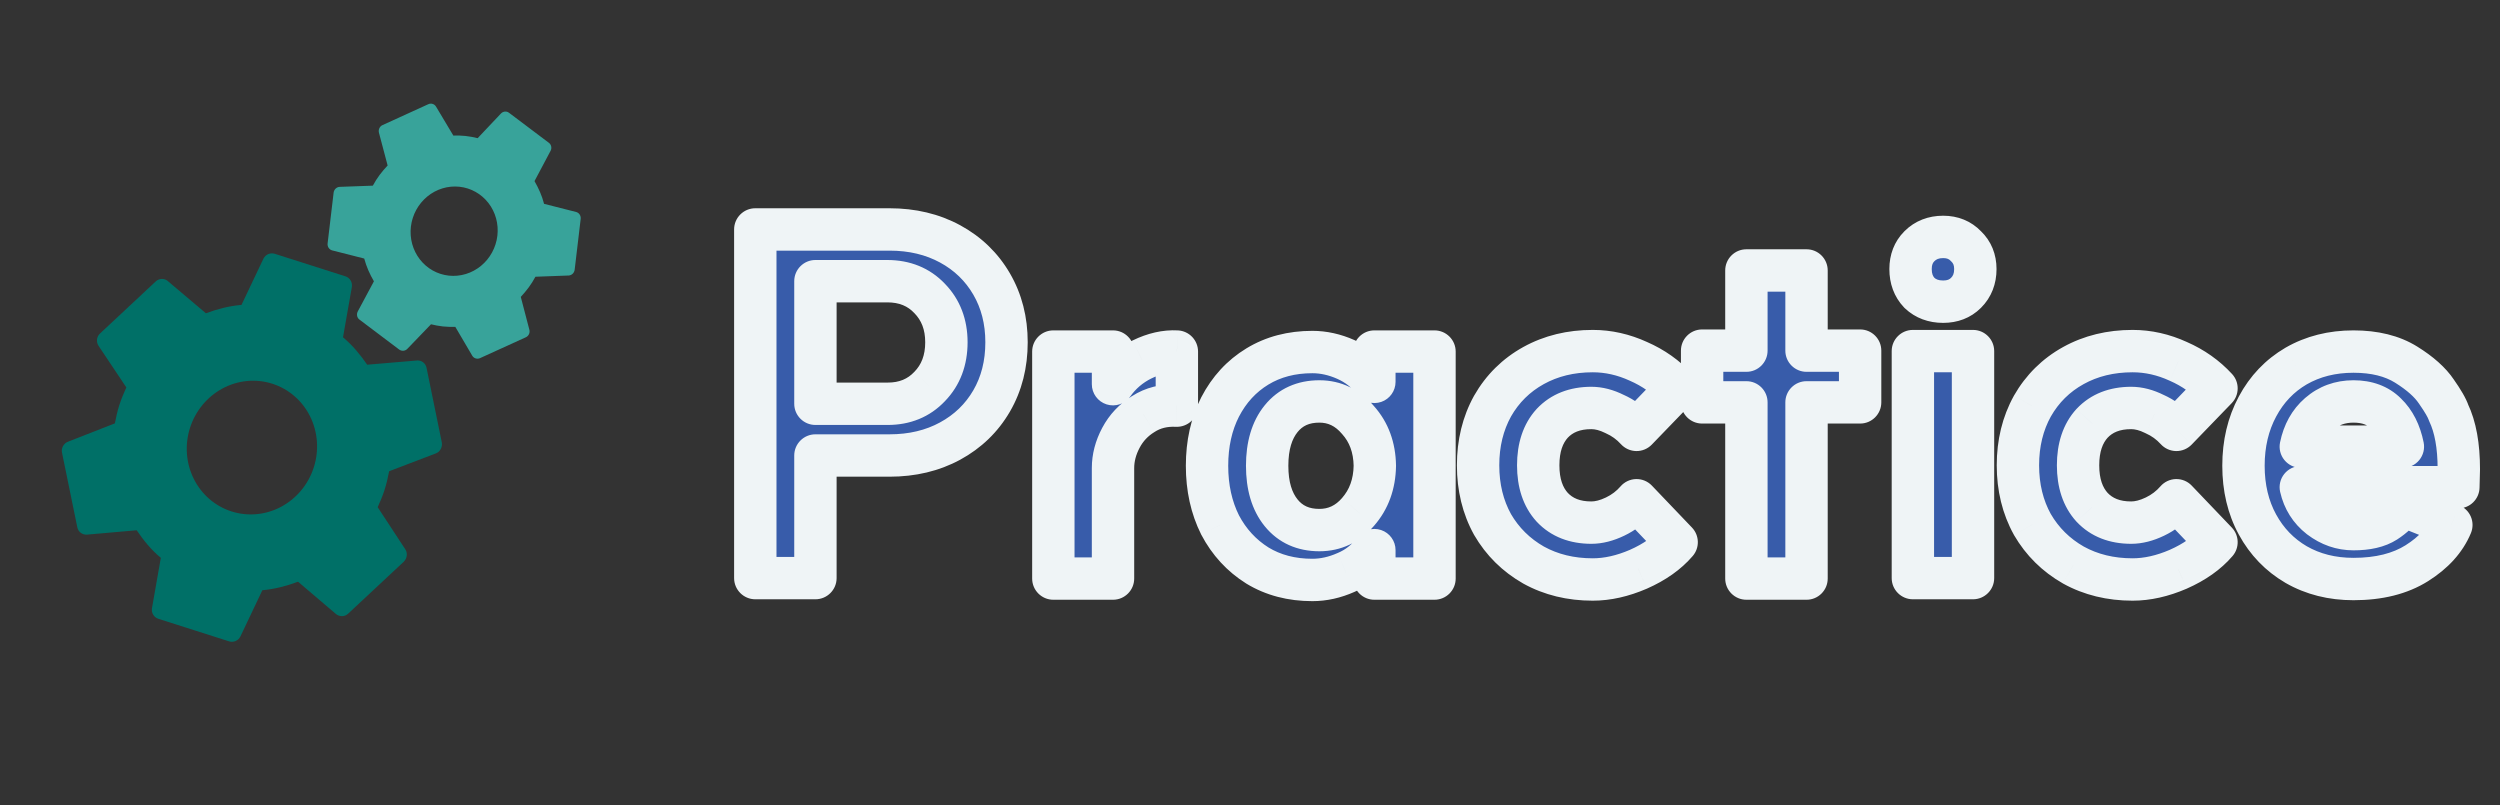 <svg width="118" height="38" viewBox="0 0 118 38" fill="none" xmlns="http://www.w3.org/2000/svg">
<rect x="0" y="0" width="118" height="38" fill="#333333" stroke="none"/>
<path d="M10.929 24.14C10.154 23.893 9.512 23.339 9.145 22.599C8.777 21.858 8.714 20.993 8.969 20.194C9.224 19.394 9.776 18.726 10.505 18.335C11.233 17.944 12.077 17.863 12.852 18.111C13.627 18.358 14.269 18.912 14.636 19.652C15.004 20.392 15.067 21.258 14.812 22.057C14.557 22.857 14.005 23.525 13.277 23.916C12.549 24.307 11.704 24.387 10.929 24.14ZM17.826 23.939C17.948 23.674 18.061 23.406 18.151 23.122C18.242 22.838 18.308 22.545 18.368 22.242L20.577 21.399C20.776 21.321 20.892 21.102 20.853 20.88L20.134 17.367C20.094 17.146 19.893 16.997 19.685 17.015L17.331 17.214C17.005 16.74 16.647 16.303 16.19 15.92L16.609 13.539C16.624 13.432 16.602 13.324 16.547 13.233C16.492 13.143 16.407 13.075 16.307 13.044L12.968 11.979C12.759 11.913 12.534 12.012 12.435 12.208L11.398 14.392C10.804 14.44 10.26 14.589 9.718 14.786L7.915 13.262C7.756 13.126 7.506 13.132 7.345 13.289L4.725 15.737C4.556 15.892 4.532 16.141 4.649 16.32L5.963 18.286C5.836 18.568 5.72 18.845 5.63 19.129C5.539 19.413 5.476 19.697 5.422 19.983L3.204 20.851C3.005 20.93 2.88 21.147 2.928 21.371L3.648 24.884C3.687 25.105 3.891 25.246 4.096 25.235L6.452 25.028C6.777 25.511 7.134 25.948 7.591 26.331L7.172 28.712C7.14 28.93 7.265 29.14 7.474 29.207L10.813 30.272C11.022 30.338 11.247 30.239 11.346 30.043L12.383 27.859C12.98 27.803 13.521 27.662 14.066 27.456L15.867 28.989C16.028 29.116 16.276 29.119 16.436 28.962L19.056 26.514C19.217 26.356 19.249 26.11 19.132 25.93L17.826 23.939Z" fill="#007067"/>
<path d="M19.395 10.695C19.461 10.139 19.739 9.628 20.169 9.275C20.598 8.923 21.143 8.757 21.684 8.814C22.226 8.872 22.718 9.148 23.054 9.582C23.39 10.016 23.542 10.573 23.476 11.129C23.41 11.685 23.132 12.196 22.703 12.549C22.274 12.902 21.728 13.068 21.187 13.01C20.646 12.953 20.153 12.676 19.817 12.242C19.481 11.808 19.329 11.252 19.395 10.695ZM20.343 15.306C20.526 15.349 20.711 15.387 20.903 15.408C21.096 15.428 21.29 15.431 21.491 15.428L22.292 16.793C22.366 16.916 22.52 16.963 22.656 16.905L24.816 15.921C24.953 15.862 25.024 15.706 24.987 15.569L24.581 14.014C24.845 13.727 25.082 13.424 25.272 13.062L26.844 13.004C26.914 12.999 26.98 12.969 27.032 12.919C27.083 12.869 27.116 12.802 27.124 12.731L27.408 10.333C27.426 10.183 27.336 10.046 27.199 10.007L25.68 9.621C25.579 9.228 25.419 8.884 25.229 8.548L25.988 7.117C26.057 6.991 26.023 6.823 25.904 6.738L24.028 5.325C23.909 5.233 23.747 5.252 23.646 5.357L22.546 6.521C22.351 6.476 22.161 6.437 21.968 6.417C21.776 6.396 21.587 6.394 21.398 6.399L20.58 5.031C20.506 4.908 20.353 4.855 20.215 4.919L18.056 5.904C17.919 5.962 17.853 6.119 17.884 6.256L18.296 7.811C18.026 8.098 17.79 8.4 17.599 8.763L16.028 8.82C15.885 8.829 15.765 8.944 15.747 9.094L15.463 11.491C15.445 11.641 15.536 11.778 15.673 11.817L17.191 12.203C17.298 12.597 17.452 12.941 17.649 13.277L16.883 14.707C16.821 14.834 16.848 15.001 16.968 15.086L18.843 16.5C18.963 16.585 19.124 16.572 19.225 16.467L20.343 15.306Z" fill="#38A39A"/>
<mask id="path-3-outside-1_9954_40654" maskUnits="userSpaceOnUse" x="34" y="9" width="84" height="20" fill="black">
<rect fill="white" x="34" y="9" width="84" height="20"/>
<path d="M41.898 19.058C42.705 19.058 43.365 18.787 43.878 18.244C44.406 17.701 44.67 17.005 44.67 16.154C44.67 15.318 44.406 14.629 43.878 14.086C43.365 13.543 42.697 13.272 41.876 13.272H38.488V19.058H41.898ZM35.65 10.83H41.986C43.057 10.83 44.01 11.057 44.846 11.512C45.682 11.967 46.335 12.597 46.804 13.404C47.273 14.211 47.508 15.127 47.508 16.154C47.508 17.195 47.273 18.119 46.804 18.926C46.335 19.733 45.682 20.363 44.846 20.818C44.01 21.273 43.057 21.5 41.986 21.5H38.488V27.286H35.65V10.83ZM49.718 16.594H52.534V18.134C52.886 17.635 53.34 17.247 53.898 16.968C54.47 16.689 55.02 16.565 55.548 16.594V19.146C54.946 19.117 54.418 19.249 53.964 19.542C53.509 19.821 53.157 20.195 52.908 20.664C52.658 21.133 52.534 21.61 52.534 22.094V27.308H49.718V16.594ZM61.944 27.374C60.962 27.374 60.096 27.147 59.348 26.692C58.6 26.223 58.014 25.585 57.588 24.778C57.178 23.957 56.972 23.025 56.972 21.984C56.972 20.943 57.178 20.019 57.588 19.212C58.014 18.391 58.6 17.753 59.348 17.298C60.096 16.843 60.962 16.616 61.944 16.616C62.472 16.616 63 16.733 63.528 16.968C64.056 17.203 64.504 17.555 64.87 18.024V16.594H67.708V27.308H64.87V25.966C64.504 26.45 64.056 26.802 63.528 27.022C63 27.257 62.472 27.374 61.944 27.374ZM59.81 21.984C59.81 22.923 60.03 23.663 60.47 24.206C60.91 24.749 61.511 25.02 62.274 25.02C62.993 25.02 63.602 24.734 64.1 24.162C64.614 23.575 64.877 22.849 64.892 21.984C64.877 21.119 64.614 20.4 64.1 19.828C63.602 19.241 62.993 18.948 62.274 18.948C61.511 18.948 60.91 19.219 60.47 19.762C60.03 20.305 59.81 21.045 59.81 21.984ZM75.112 24.668C75.464 24.668 75.838 24.573 76.234 24.382C76.63 24.191 76.967 23.935 77.246 23.612L79.138 25.592C78.698 26.105 78.097 26.531 77.334 26.868C76.586 27.191 75.867 27.352 75.178 27.352C74.137 27.352 73.205 27.125 72.384 26.67C71.563 26.201 70.917 25.563 70.448 24.756C69.993 23.935 69.766 23.003 69.766 21.962C69.766 20.921 69.993 19.989 70.448 19.168C70.917 18.347 71.563 17.709 72.384 17.254C73.205 16.799 74.137 16.572 75.178 16.572C75.911 16.572 76.63 16.733 77.334 17.056C78.038 17.364 78.639 17.789 79.138 18.332L77.246 20.29C76.953 19.967 76.608 19.718 76.212 19.542C75.831 19.351 75.464 19.256 75.112 19.256C74.335 19.256 73.719 19.498 73.264 19.982C72.824 20.466 72.604 21.126 72.604 21.962C72.604 22.798 72.824 23.458 73.264 23.942C73.719 24.426 74.335 24.668 75.112 24.668ZM82.43 18.992H80.34V16.55H82.43V12.766H85.268V16.55H87.798V18.992H85.268V27.308H82.43V18.992ZM93.126 16.572V27.286H90.288V16.572H93.126ZM90.178 12.7C90.178 12.26 90.317 11.901 90.596 11.622C90.889 11.329 91.263 11.182 91.718 11.182C92.158 11.182 92.517 11.329 92.796 11.622C93.089 11.901 93.236 12.26 93.236 12.7C93.236 13.155 93.089 13.529 92.796 13.822C92.517 14.101 92.158 14.24 91.718 14.24C91.263 14.24 90.889 14.101 90.596 13.822C90.317 13.529 90.178 13.155 90.178 12.7ZM100.592 24.668C100.944 24.668 101.318 24.573 101.714 24.382C102.11 24.191 102.448 23.935 102.726 23.612L104.618 25.592C104.178 26.105 103.577 26.531 102.814 26.868C102.066 27.191 101.348 27.352 100.658 27.352C99.617 27.352 98.686 27.125 97.865 26.67C97.043 26.201 96.398 25.563 95.928 24.756C95.474 23.935 95.246 23.003 95.246 21.962C95.246 20.921 95.474 19.989 95.928 19.168C96.398 18.347 97.043 17.709 97.865 17.254C98.686 16.799 99.617 16.572 100.658 16.572C101.392 16.572 102.11 16.733 102.814 17.056C103.518 17.364 104.12 17.789 104.618 18.332L102.726 20.29C102.433 19.967 102.088 19.718 101.692 19.542C101.311 19.351 100.944 19.256 100.592 19.256C99.815 19.256 99.199 19.498 98.745 19.982C98.305 20.466 98.085 21.126 98.085 21.962C98.085 22.798 98.305 23.458 98.745 23.942C99.199 24.426 99.815 24.668 100.592 24.668ZM111.084 27.33C110.072 27.33 109.17 27.103 108.378 26.648C107.601 26.193 106.992 25.563 106.552 24.756C106.112 23.949 105.892 23.025 105.892 21.984C105.892 20.943 106.112 20.011 106.552 19.19C106.992 18.369 107.601 17.731 108.378 17.276C109.17 16.821 110.072 16.594 111.084 16.594C112.081 16.594 112.91 16.799 113.57 17.21C114.23 17.621 114.707 18.046 115 18.486C115.308 18.926 115.499 19.256 115.572 19.476C115.895 20.151 116.056 21.038 116.056 22.138L116.034 22.996H108.598C108.73 23.583 109.031 24.059 109.5 24.426C109.984 24.793 110.512 24.976 111.084 24.976C111.729 24.976 112.235 24.859 112.602 24.624C112.983 24.375 113.247 24.118 113.394 23.854L115.704 24.778C115.411 25.482 114.868 26.083 114.076 26.582C113.284 27.081 112.287 27.33 111.084 27.33ZM113.416 21.082C113.284 20.422 113.02 19.901 112.624 19.52C112.243 19.139 111.729 18.948 111.084 18.948C110.453 18.948 109.911 19.146 109.456 19.542C109.016 19.923 108.73 20.437 108.598 21.082H113.416Z"/>
</mask>
<path d="M41.898 19.058C42.705 19.058 43.365 18.787 43.878 18.244C44.406 17.701 44.67 17.005 44.67 16.154C44.67 15.318 44.406 14.629 43.878 14.086C43.365 13.543 42.697 13.272 41.876 13.272H38.488V19.058H41.898ZM35.65 10.83H41.986C43.057 10.83 44.01 11.057 44.846 11.512C45.682 11.967 46.335 12.597 46.804 13.404C47.273 14.211 47.508 15.127 47.508 16.154C47.508 17.195 47.273 18.119 46.804 18.926C46.335 19.733 45.682 20.363 44.846 20.818C44.01 21.273 43.057 21.5 41.986 21.5H38.488V27.286H35.65V10.83ZM49.718 16.594H52.534V18.134C52.886 17.635 53.34 17.247 53.898 16.968C54.47 16.689 55.02 16.565 55.548 16.594V19.146C54.946 19.117 54.418 19.249 53.964 19.542C53.509 19.821 53.157 20.195 52.908 20.664C52.658 21.133 52.534 21.61 52.534 22.094V27.308H49.718V16.594ZM61.944 27.374C60.962 27.374 60.096 27.147 59.348 26.692C58.6 26.223 58.014 25.585 57.588 24.778C57.178 23.957 56.972 23.025 56.972 21.984C56.972 20.943 57.178 20.019 57.588 19.212C58.014 18.391 58.6 17.753 59.348 17.298C60.096 16.843 60.962 16.616 61.944 16.616C62.472 16.616 63 16.733 63.528 16.968C64.056 17.203 64.504 17.555 64.87 18.024V16.594H67.708V27.308H64.87V25.966C64.504 26.45 64.056 26.802 63.528 27.022C63 27.257 62.472 27.374 61.944 27.374ZM59.81 21.984C59.81 22.923 60.03 23.663 60.47 24.206C60.91 24.749 61.511 25.02 62.274 25.02C62.993 25.02 63.602 24.734 64.1 24.162C64.614 23.575 64.877 22.849 64.892 21.984C64.877 21.119 64.614 20.4 64.1 19.828C63.602 19.241 62.993 18.948 62.274 18.948C61.511 18.948 60.91 19.219 60.47 19.762C60.03 20.305 59.81 21.045 59.81 21.984ZM75.112 24.668C75.464 24.668 75.838 24.573 76.234 24.382C76.63 24.191 76.967 23.935 77.246 23.612L79.138 25.592C78.698 26.105 78.097 26.531 77.334 26.868C76.586 27.191 75.867 27.352 75.178 27.352C74.137 27.352 73.205 27.125 72.384 26.67C71.563 26.201 70.917 25.563 70.448 24.756C69.993 23.935 69.766 23.003 69.766 21.962C69.766 20.921 69.993 19.989 70.448 19.168C70.917 18.347 71.563 17.709 72.384 17.254C73.205 16.799 74.137 16.572 75.178 16.572C75.911 16.572 76.63 16.733 77.334 17.056C78.038 17.364 78.639 17.789 79.138 18.332L77.246 20.29C76.953 19.967 76.608 19.718 76.212 19.542C75.831 19.351 75.464 19.256 75.112 19.256C74.335 19.256 73.719 19.498 73.264 19.982C72.824 20.466 72.604 21.126 72.604 21.962C72.604 22.798 72.824 23.458 73.264 23.942C73.719 24.426 74.335 24.668 75.112 24.668ZM82.43 18.992H80.34V16.55H82.43V12.766H85.268V16.55H87.798V18.992H85.268V27.308H82.43V18.992ZM93.126 16.572V27.286H90.288V16.572H93.126ZM90.178 12.7C90.178 12.26 90.317 11.901 90.596 11.622C90.889 11.329 91.263 11.182 91.718 11.182C92.158 11.182 92.517 11.329 92.796 11.622C93.089 11.901 93.236 12.26 93.236 12.7C93.236 13.155 93.089 13.529 92.796 13.822C92.517 14.101 92.158 14.24 91.718 14.24C91.263 14.24 90.889 14.101 90.596 13.822C90.317 13.529 90.178 13.155 90.178 12.7ZM100.592 24.668C100.944 24.668 101.318 24.573 101.714 24.382C102.11 24.191 102.448 23.935 102.726 23.612L104.618 25.592C104.178 26.105 103.577 26.531 102.814 26.868C102.066 27.191 101.348 27.352 100.658 27.352C99.617 27.352 98.686 27.125 97.865 26.67C97.043 26.201 96.398 25.563 95.928 24.756C95.474 23.935 95.246 23.003 95.246 21.962C95.246 20.921 95.474 19.989 95.928 19.168C96.398 18.347 97.043 17.709 97.865 17.254C98.686 16.799 99.617 16.572 100.658 16.572C101.392 16.572 102.11 16.733 102.814 17.056C103.518 17.364 104.12 17.789 104.618 18.332L102.726 20.29C102.433 19.967 102.088 19.718 101.692 19.542C101.311 19.351 100.944 19.256 100.592 19.256C99.815 19.256 99.199 19.498 98.745 19.982C98.305 20.466 98.085 21.126 98.085 21.962C98.085 22.798 98.305 23.458 98.745 23.942C99.199 24.426 99.815 24.668 100.592 24.668ZM111.084 27.33C110.072 27.33 109.17 27.103 108.378 26.648C107.601 26.193 106.992 25.563 106.552 24.756C106.112 23.949 105.892 23.025 105.892 21.984C105.892 20.943 106.112 20.011 106.552 19.19C106.992 18.369 107.601 17.731 108.378 17.276C109.17 16.821 110.072 16.594 111.084 16.594C112.081 16.594 112.91 16.799 113.57 17.21C114.23 17.621 114.707 18.046 115 18.486C115.308 18.926 115.499 19.256 115.572 19.476C115.895 20.151 116.056 21.038 116.056 22.138L116.034 22.996H108.598C108.73 23.583 109.031 24.059 109.5 24.426C109.984 24.793 110.512 24.976 111.084 24.976C111.729 24.976 112.235 24.859 112.602 24.624C112.983 24.375 113.247 24.118 113.394 23.854L115.704 24.778C115.411 25.482 114.868 26.083 114.076 26.582C113.284 27.081 112.287 27.33 111.084 27.33ZM113.416 21.082C113.284 20.422 113.02 19.901 112.624 19.52C112.243 19.139 111.729 18.948 111.084 18.948C110.453 18.948 109.911 19.146 109.456 19.542C109.016 19.923 108.73 20.437 108.598 21.082H113.416Z" fill="#385CAA"/>
<path d="M43.878 18.244L43.161 17.547L43.151 17.557L43.878 18.244ZM43.878 14.086L43.151 14.773L43.161 14.783L43.878 14.086ZM38.488 13.272V12.272C37.936 12.272 37.488 12.72 37.488 13.272H38.488ZM38.488 19.058H37.488C37.488 19.61 37.936 20.058 38.488 20.058V19.058ZM35.65 10.83V9.83C35.098 9.83 34.65 10.278 34.65 10.83H35.65ZM44.846 11.512L45.324 10.633L45.324 10.633L44.846 11.512ZM44.846 20.818L44.368 19.939L44.846 20.818ZM38.488 21.5V20.5C37.936 20.5 37.488 20.948 37.488 21.5H38.488ZM38.488 27.286V28.286C39.04 28.286 39.488 27.838 39.488 27.286H38.488ZM35.65 27.286H34.65C34.65 27.838 35.098 28.286 35.65 28.286V27.286ZM41.898 20.058C42.955 20.058 43.886 19.691 44.605 18.931L43.151 17.557C42.843 17.883 42.454 18.058 41.898 18.058V20.058ZM44.595 18.941C45.327 18.188 45.67 17.23 45.67 16.154H43.67C43.67 16.779 43.485 17.214 43.161 17.547L44.595 18.941ZM45.67 16.154C45.67 15.087 45.324 14.138 44.595 13.389L43.161 14.783C43.488 15.119 43.67 15.549 43.67 16.154H45.67ZM44.605 13.399C43.882 12.636 42.942 12.272 41.876 12.272V14.272C42.453 14.272 42.847 14.451 43.151 14.773L44.605 13.399ZM41.876 12.272H38.488V14.272H41.876V12.272ZM37.488 13.272V19.058H39.488V13.272H37.488ZM38.488 20.058H41.898V18.058H38.488V20.058ZM35.65 11.83H41.986V9.83H35.65V11.83ZM41.986 11.83C42.911 11.83 43.696 12.025 44.368 12.39L45.324 10.633C44.324 10.09 43.202 9.83 41.986 9.83V11.83ZM44.368 12.39C45.047 12.759 45.564 13.262 45.94 13.907L47.668 12.901C47.105 11.933 46.317 11.174 45.324 10.633L44.368 12.39ZM45.94 13.907C46.311 14.546 46.508 15.286 46.508 16.154H48.508C48.508 14.969 48.235 13.876 47.668 12.901L45.94 13.907ZM46.508 16.154C46.508 17.04 46.31 17.786 45.94 18.423L47.668 19.429C48.236 18.452 48.508 17.351 48.508 16.154H46.508ZM45.94 18.423C45.564 19.068 45.047 19.57 44.368 19.939L45.324 21.697C46.317 21.156 47.105 20.397 47.668 19.429L45.94 18.423ZM44.368 19.939C43.696 20.305 42.911 20.5 41.986 20.5V22.5C43.202 22.5 44.324 22.24 45.324 21.697L44.368 19.939ZM41.986 20.5H38.488V22.5H41.986V20.5ZM37.488 21.5V27.286H39.488V21.5H37.488ZM38.488 26.286H35.65V28.286H38.488V26.286ZM36.65 27.286V10.83H34.65V27.286H36.65ZM49.718 16.594V15.594C49.165 15.594 48.718 16.042 48.718 16.594H49.718ZM52.534 16.594H53.534C53.534 16.042 53.086 15.594 52.534 15.594V16.594ZM52.534 18.134H51.534C51.534 18.57 51.816 18.955 52.231 19.087C52.646 19.219 53.099 19.067 53.351 18.711L52.534 18.134ZM53.898 16.968L53.46 16.069L53.45 16.074L53.898 16.968ZM55.548 16.594H56.548C56.548 16.063 56.133 15.625 55.603 15.595L55.548 16.594ZM55.548 19.146L55.499 20.145C55.772 20.158 56.039 20.059 56.237 19.87C56.435 19.681 56.548 19.42 56.548 19.146H55.548ZM53.964 19.542L54.486 20.395C54.493 20.391 54.499 20.387 54.506 20.382L53.964 19.542ZM52.534 27.308V28.308C53.086 28.308 53.534 27.86 53.534 27.308H52.534ZM49.718 27.308H48.718C48.718 27.86 49.165 28.308 49.718 28.308V27.308ZM49.718 17.594H52.534V15.594H49.718V17.594ZM51.534 16.594V18.134H53.534V16.594H51.534ZM53.351 18.711C53.605 18.35 53.932 18.069 54.345 17.862L53.45 16.074C52.749 16.424 52.166 16.921 51.717 17.557L53.351 18.711ZM54.336 17.867C54.785 17.648 55.166 17.574 55.492 17.593L55.603 15.595C54.873 15.555 54.154 15.731 53.46 16.069L54.336 17.867ZM54.548 16.594V19.146H56.548V16.594H54.548ZM55.596 18.147C54.811 18.109 54.071 18.282 53.422 18.702L54.506 20.382C54.765 20.215 55.082 20.125 55.499 20.145L55.596 18.147ZM53.441 18.689C52.835 19.061 52.358 19.567 52.025 20.195L53.791 21.133C53.956 20.822 54.183 20.58 54.486 20.395L53.441 18.689ZM52.025 20.195C51.706 20.794 51.534 21.431 51.534 22.094H53.534C53.534 21.789 53.611 21.473 53.791 21.133L52.025 20.195ZM51.534 22.094V27.308H53.534V22.094H51.534ZM52.534 26.308H49.718V28.308H52.534V26.308ZM50.718 27.308V16.594H48.718V27.308H50.718ZM59.348 26.692L58.817 27.539C58.821 27.542 58.825 27.544 58.829 27.547L59.348 26.692ZM57.588 24.778L56.694 25.225C56.697 25.232 56.7 25.238 56.704 25.244L57.588 24.778ZM57.588 19.212L56.7 18.752L56.697 18.758L57.588 19.212ZM59.348 17.298L59.867 18.152V18.152L59.348 17.298ZM63.528 16.968L63.934 16.054H63.934L63.528 16.968ZM64.87 18.024L64.082 18.64C64.345 18.976 64.792 19.108 65.196 18.97C65.599 18.831 65.87 18.451 65.87 18.024H64.87ZM64.87 16.594V15.594C64.318 15.594 63.87 16.042 63.87 16.594H64.87ZM67.708 16.594H68.708C68.708 16.042 68.26 15.594 67.708 15.594V16.594ZM67.708 27.308V28.308C68.26 28.308 68.708 27.86 68.708 27.308H67.708ZM64.87 27.308H63.87C63.87 27.86 64.318 28.308 64.87 28.308V27.308ZM64.87 25.966H65.87C65.87 25.537 65.596 25.155 65.189 25.018C64.781 24.881 64.332 25.02 64.073 25.362L64.87 25.966ZM63.528 27.022L63.144 26.099C63.136 26.102 63.129 26.105 63.122 26.108L63.528 27.022ZM64.1 24.162L63.347 23.503L63.346 23.505L64.1 24.162ZM64.892 21.984L65.892 22.001C65.892 21.99 65.892 21.978 65.892 21.967L64.892 21.984ZM64.1 19.828L63.338 20.476C63.344 20.483 63.35 20.489 63.356 20.496L64.1 19.828ZM61.944 26.374C61.122 26.374 60.44 26.186 59.867 25.837L58.829 27.547C59.752 28.108 60.801 28.374 61.944 28.374V26.374ZM59.88 25.845C59.286 25.472 58.819 24.968 58.473 24.312L56.704 25.244C57.208 26.201 57.914 26.973 58.817 27.539L59.88 25.845ZM58.483 24.331C58.15 23.666 57.972 22.891 57.972 21.984H55.972C55.972 23.16 56.205 24.247 56.694 25.225L58.483 24.331ZM57.972 21.984C57.972 21.077 58.15 20.312 58.479 19.666L56.697 18.758C56.205 19.725 55.972 20.809 55.972 21.984H57.972ZM58.476 19.672C58.822 19.004 59.285 18.506 59.867 18.152L58.829 16.444C57.915 16.999 57.205 17.778 56.7 18.752L58.476 19.672ZM59.867 18.152C60.44 17.804 61.122 17.616 61.944 17.616V15.616C60.801 15.616 59.752 15.882 58.829 16.444L59.867 18.152ZM61.944 17.616C62.319 17.616 62.71 17.699 63.122 17.882L63.934 16.054C63.291 15.768 62.625 15.616 61.944 15.616V17.616ZM63.122 17.882C63.495 18.048 63.813 18.295 64.082 18.64L65.658 17.408C65.194 16.814 64.617 16.358 63.934 16.054L63.122 17.882ZM65.87 18.024V16.594H63.87V18.024H65.87ZM64.87 17.594H67.708V15.594H64.87V17.594ZM66.708 16.594V27.308H68.708V16.594H66.708ZM67.708 26.308H64.87V28.308H67.708V26.308ZM65.87 27.308V25.966H63.87V27.308H65.87ZM64.073 25.362C63.806 25.714 63.498 25.951 63.144 26.099L63.913 27.945C64.614 27.653 65.201 27.186 65.667 26.57L64.073 25.362ZM63.122 26.108C62.71 26.291 62.319 26.374 61.944 26.374V28.374C62.625 28.374 63.291 28.222 63.934 27.936L63.122 26.108ZM58.81 21.984C58.81 23.073 59.066 24.062 59.693 24.836L61.247 23.576C60.994 23.265 60.81 22.772 60.81 21.984H58.81ZM59.693 24.836C60.342 25.636 61.242 26.02 62.274 26.02V24.02C61.781 24.02 61.478 23.861 61.247 23.576L59.693 24.836ZM62.274 26.02C63.3 26.02 64.177 25.595 64.854 24.819L63.346 23.505C63.026 23.873 62.686 24.02 62.274 24.02V26.02ZM64.853 24.82C65.539 24.036 65.874 23.075 65.892 22.001L63.892 21.967C63.881 22.624 63.688 23.115 63.347 23.503L64.853 24.82ZM65.892 21.967C65.874 20.893 65.539 19.934 64.844 19.16L63.356 20.496C63.688 20.866 63.881 21.344 63.892 22.001L65.892 21.967ZM64.862 19.18C64.189 18.388 63.309 17.948 62.274 17.948V19.948C62.676 19.948 63.014 20.094 63.338 20.476L64.862 19.18ZM62.274 17.948C61.242 17.948 60.342 18.332 59.693 19.132L61.247 20.392C61.478 20.107 61.781 19.948 62.274 19.948V17.948ZM59.693 19.132C59.066 19.906 58.81 20.895 58.81 21.984H60.81C60.81 21.196 60.994 20.703 61.247 20.392L59.693 19.132ZM77.246 23.612L77.969 22.921C77.774 22.717 77.503 22.605 77.221 22.612C76.939 22.619 76.673 22.745 76.489 22.958L77.246 23.612ZM79.138 25.592L79.897 26.243C80.232 25.853 80.216 25.273 79.861 24.901L79.138 25.592ZM77.334 26.868L77.73 27.786L77.739 27.782L77.334 26.868ZM72.384 26.67L71.888 27.538L71.9 27.545L72.384 26.67ZM70.448 24.756L69.573 25.24C69.576 25.247 69.58 25.253 69.584 25.259L70.448 24.756ZM70.448 19.168L69.58 18.672L69.573 18.684L70.448 19.168ZM72.384 17.254L72.868 18.129L72.384 17.254ZM77.334 17.056L76.917 17.965C76.923 17.968 76.928 17.97 76.933 17.972L77.334 17.056ZM79.138 18.332L79.857 19.027C80.225 18.646 80.232 18.045 79.874 17.655L79.138 18.332ZM77.246 20.29L76.506 20.963C76.692 21.167 76.954 21.286 77.231 21.29C77.507 21.294 77.773 21.184 77.965 20.985L77.246 20.29ZM76.212 19.542L75.765 20.436C75.778 20.443 75.792 20.45 75.806 20.456L76.212 19.542ZM73.264 19.982L72.535 19.297C72.531 19.301 72.528 19.305 72.524 19.309L73.264 19.982ZM73.264 23.942L72.524 24.615C72.528 24.619 72.531 24.623 72.535 24.627L73.264 23.942ZM75.112 25.668C75.647 25.668 76.169 25.523 76.668 25.283L75.8 23.481C75.507 23.622 75.281 23.668 75.112 23.668V25.668ZM76.668 25.283C77.183 25.035 77.632 24.695 78.003 24.266L76.489 22.958C76.303 23.174 76.077 23.348 75.8 23.481L76.668 25.283ZM76.523 24.303L78.415 26.283L79.861 24.901L77.969 22.921L76.523 24.303ZM78.379 24.941C78.056 25.318 77.587 25.663 76.93 25.953L77.739 27.782C78.606 27.399 79.34 26.893 79.897 26.243L78.379 24.941ZM76.938 25.95C76.293 26.228 75.709 26.352 75.178 26.352V28.352C76.026 28.352 76.879 28.153 77.73 27.786L76.938 25.95ZM75.178 26.352C74.287 26.352 73.526 26.159 72.868 25.795L71.9 27.545C72.885 28.09 73.986 28.352 75.178 28.352V26.352ZM72.88 25.802C72.209 25.419 71.692 24.906 71.312 24.253L69.584 25.259C70.143 26.22 70.916 26.983 71.888 27.538L72.88 25.802ZM71.323 24.272C70.959 23.614 70.766 22.853 70.766 21.962H68.766C68.766 23.154 69.028 24.255 69.573 25.24L71.323 24.272ZM70.766 21.962C70.766 21.071 70.959 20.31 71.323 19.652L69.573 18.684C69.028 19.669 68.766 20.77 68.766 21.962H70.766ZM71.316 19.664C71.695 19 72.209 18.494 72.868 18.129L71.9 16.379C70.917 16.923 70.139 17.693 69.58 18.672L71.316 19.664ZM72.868 18.129C73.526 17.765 74.287 17.572 75.178 17.572V15.572C73.986 15.572 72.885 15.834 71.9 16.379L72.868 18.129ZM75.178 17.572C75.76 17.572 76.337 17.699 76.917 17.965L77.751 16.147C76.923 15.768 76.063 15.572 75.178 15.572V17.572ZM76.933 17.972C77.516 18.227 78.001 18.573 78.402 19.009L79.874 17.655C79.278 17.006 78.561 16.501 77.735 16.14L76.933 17.972ZM78.419 17.637L76.527 19.595L77.965 20.985L79.857 19.027L78.419 17.637ZM77.986 19.617C77.6 19.193 77.142 18.861 76.618 18.628L75.806 20.456C76.074 20.575 76.305 20.742 76.506 20.963L77.986 19.617ZM76.659 18.648C76.168 18.402 75.649 18.256 75.112 18.256V20.256C75.279 20.256 75.493 20.301 75.765 20.436L76.659 18.648ZM75.112 18.256C74.11 18.256 73.211 18.578 72.535 19.297L73.993 20.667C74.226 20.418 74.559 20.256 75.112 20.256V18.256ZM72.524 19.309C71.874 20.024 71.604 20.949 71.604 21.962H73.604C73.604 21.303 73.774 20.908 74.004 20.655L72.524 19.309ZM71.604 21.962C71.604 22.975 71.874 23.9 72.524 24.615L74.004 23.269C73.774 23.016 73.604 22.621 73.604 21.962H71.604ZM72.535 24.627C73.211 25.346 74.11 25.668 75.112 25.668V23.668C74.559 23.668 74.226 23.506 73.993 23.257L72.535 24.627ZM82.43 18.992H83.43C83.43 18.44 82.983 17.992 82.43 17.992V18.992ZM80.34 18.992H79.34C79.34 19.544 79.788 19.992 80.34 19.992V18.992ZM80.34 16.55V15.55C79.788 15.55 79.34 15.998 79.34 16.55H80.34ZM82.43 16.55V17.55C82.983 17.55 83.43 17.102 83.43 16.55H82.43ZM82.43 12.766V11.766C81.878 11.766 81.43 12.214 81.43 12.766H82.43ZM85.268 12.766H86.268C86.268 12.214 85.821 11.766 85.268 11.766V12.766ZM85.268 16.55H84.268C84.268 17.102 84.716 17.55 85.268 17.55V16.55ZM87.798 16.55H88.798C88.798 15.998 88.351 15.55 87.798 15.55V16.55ZM87.798 18.992V19.992C88.351 19.992 88.798 19.544 88.798 18.992H87.798ZM85.268 18.992V17.992C84.716 17.992 84.268 18.44 84.268 18.992H85.268ZM85.268 27.308V28.308C85.821 28.308 86.268 27.86 86.268 27.308H85.268ZM82.43 27.308H81.43C81.43 27.86 81.878 28.308 82.43 28.308V27.308ZM82.43 17.992H80.34V19.992H82.43V17.992ZM81.34 18.992V16.55H79.34V18.992H81.34ZM80.34 17.55H82.43V15.55H80.34V17.55ZM83.43 16.55V12.766H81.43V16.55H83.43ZM82.43 13.766H85.268V11.766H82.43V13.766ZM84.268 12.766V16.55H86.268V12.766H84.268ZM85.268 17.55H87.798V15.55H85.268V17.55ZM86.798 16.55V18.992H88.798V16.55H86.798ZM87.798 17.992H85.268V19.992H87.798V17.992ZM84.268 18.992V27.308H86.268V18.992H84.268ZM85.268 26.308H82.43V28.308H85.268V26.308ZM83.43 27.308V18.992H81.43V27.308H83.43ZM93.126 16.572H94.126C94.126 16.02 93.678 15.572 93.126 15.572V16.572ZM93.126 27.286V28.286C93.678 28.286 94.126 27.838 94.126 27.286H93.126ZM90.288 27.286H89.288C89.288 27.838 89.736 28.286 90.288 28.286V27.286ZM90.288 16.572V15.572C89.736 15.572 89.288 16.02 89.288 16.572H90.288ZM90.596 11.622L89.889 10.915V10.915L90.596 11.622ZM92.796 11.622L92.071 12.311C92.083 12.323 92.095 12.335 92.107 12.347L92.796 11.622ZM92.796 13.822L92.089 13.115L92.796 13.822ZM90.596 13.822L89.871 14.511C89.883 14.523 89.895 14.535 89.907 14.547L90.596 13.822ZM92.126 16.572V27.286H94.126V16.572H92.126ZM93.126 26.286H90.288V28.286H93.126V26.286ZM91.288 27.286V16.572H89.288V27.286H91.288ZM90.288 17.572H93.126V15.572H90.288V17.572ZM91.178 12.7C91.178 12.491 91.234 12.398 91.303 12.329L89.889 10.915C89.4 11.404 89.178 12.029 89.178 12.7H91.178ZM91.303 12.329C91.39 12.242 91.5 12.182 91.718 12.182V10.182C91.026 10.182 90.388 10.415 89.889 10.915L91.303 12.329ZM91.718 12.182C91.91 12.182 91.999 12.235 92.071 12.311L93.521 10.933C93.036 10.423 92.405 10.182 91.718 10.182V12.182ZM92.107 12.347C92.183 12.419 92.236 12.508 92.236 12.7H94.236C94.236 12.012 93.995 11.382 93.485 10.897L92.107 12.347ZM92.236 12.7C92.236 12.918 92.176 13.028 92.089 13.115L93.503 14.529C94.003 14.029 94.236 13.392 94.236 12.7H92.236ZM92.089 13.115C92.02 13.183 91.926 13.24 91.718 13.24V15.24C92.389 15.24 93.014 15.018 93.503 14.529L92.089 13.115ZM91.718 13.24C91.485 13.24 91.369 13.177 91.285 13.097L89.907 14.547C90.41 15.025 91.041 15.24 91.718 15.24V13.24ZM91.321 13.133C91.241 13.049 91.178 12.933 91.178 12.7H89.178C89.178 13.377 89.393 14.008 89.871 14.511L91.321 13.133ZM102.726 23.612L103.449 22.921C103.255 22.717 102.983 22.605 102.701 22.612C102.42 22.619 102.154 22.745 101.97 22.958L102.726 23.612ZM104.618 25.592L105.378 26.243C105.712 25.853 105.696 25.273 105.341 24.901L104.618 25.592ZM102.814 26.868L103.211 27.786L103.219 27.782L102.814 26.868ZM97.865 26.67L97.368 27.538L97.38 27.545L97.865 26.67ZM95.928 24.756L95.054 25.24C95.057 25.247 95.061 25.253 95.064 25.259L95.928 24.756ZM95.928 19.168L95.06 18.672L95.054 18.684L95.928 19.168ZM97.865 17.254L98.349 18.129L97.865 17.254ZM102.814 17.056L102.398 17.965C102.403 17.968 102.408 17.97 102.414 17.972L102.814 17.056ZM104.618 18.332L105.338 19.027C105.705 18.646 105.713 18.045 105.355 17.655L104.618 18.332ZM102.726 20.29L101.987 20.963C102.172 21.167 102.435 21.286 102.711 21.29C102.988 21.294 103.253 21.184 103.446 20.985L102.726 20.29ZM101.692 19.542L101.245 20.436C101.259 20.443 101.272 20.45 101.286 20.456L101.692 19.542ZM98.745 19.982L98.016 19.297C98.012 19.301 98.008 19.305 98.004 19.309L98.745 19.982ZM98.745 23.942L98.004 24.615C98.008 24.619 98.012 24.623 98.016 24.627L98.745 23.942ZM100.592 25.668C101.127 25.668 101.65 25.523 102.148 25.283L101.281 23.481C100.987 23.622 100.762 23.668 100.592 23.668V25.668ZM102.148 25.283C102.664 25.035 103.112 24.695 103.483 24.266L101.97 22.958C101.783 23.174 101.557 23.348 101.281 23.481L102.148 25.283ZM102.003 24.303L103.895 26.283L105.341 24.901L103.449 22.921L102.003 24.303ZM103.859 24.941C103.536 25.318 103.067 25.663 102.41 25.953L103.219 27.782C104.087 27.399 104.821 26.893 105.378 26.243L103.859 24.941ZM102.418 25.95C101.773 26.228 101.189 26.352 100.658 26.352V28.352C101.506 28.352 102.36 28.153 103.211 27.786L102.418 25.95ZM100.658 26.352C99.768 26.352 99.006 26.159 98.349 25.795L97.38 27.545C98.365 28.09 99.467 28.352 100.658 28.352V26.352ZM98.361 25.802C97.69 25.419 97.172 24.906 96.793 24.253L95.064 25.259C95.623 26.22 96.396 26.983 97.368 27.538L98.361 25.802ZM96.803 24.272C96.439 23.614 96.246 22.853 96.246 21.962H94.246C94.246 23.154 94.508 24.255 95.054 25.24L96.803 24.272ZM96.246 21.962C96.246 21.071 96.439 20.31 96.803 19.652L95.054 18.684C94.508 19.669 94.246 20.77 94.246 21.962H96.246ZM96.797 19.664C97.176 19 97.689 18.494 98.349 18.129L97.38 16.379C96.397 16.923 95.62 17.693 95.06 18.672L96.797 19.664ZM98.349 18.129C99.006 17.765 99.768 17.572 100.658 17.572V15.572C99.467 15.572 98.365 15.834 97.38 16.379L98.349 18.129ZM100.658 17.572C101.24 17.572 101.817 17.699 102.398 17.965L103.231 16.147C102.404 15.768 101.544 15.572 100.658 15.572V17.572ZM102.414 17.972C102.996 18.227 103.481 18.573 103.882 19.009L105.355 17.655C104.758 17.006 104.041 16.501 103.215 16.14L102.414 17.972ZM103.899 17.637L102.007 19.595L103.446 20.985L105.338 19.027L103.899 17.637ZM103.466 19.617C103.08 19.193 102.622 18.861 102.099 18.628L101.286 20.456C101.555 20.575 101.786 20.742 101.987 20.963L103.466 19.617ZM102.14 18.648C101.648 18.402 101.129 18.256 100.592 18.256V20.256C100.76 20.256 100.974 20.301 101.245 20.436L102.14 18.648ZM100.592 18.256C99.59 18.256 98.692 18.578 98.016 19.297L99.473 20.667C99.707 20.418 100.04 20.256 100.592 20.256V18.256ZM98.004 19.309C97.355 20.024 97.085 20.949 97.085 21.962H99.084C99.084 21.303 99.254 20.908 99.484 20.655L98.004 19.309ZM97.085 21.962C97.085 22.975 97.355 23.9 98.004 24.615L99.484 23.269C99.254 23.016 99.084 22.621 99.084 21.962H97.085ZM98.016 24.627C98.692 25.346 99.59 25.668 100.592 25.668V23.668C100.04 23.668 99.707 23.506 99.473 23.257L98.016 24.627ZM108.378 26.648L107.873 27.511L107.88 27.515L108.378 26.648ZM106.552 24.756L107.43 24.277L106.552 24.756ZM108.378 17.276L107.88 16.409L107.873 16.413L108.378 17.276ZM113.57 17.21L114.098 16.361L113.57 17.21ZM115 18.486L114.168 19.041C114.172 19.047 114.176 19.053 114.181 19.059L115 18.486ZM115.572 19.476L114.623 19.792C114.636 19.832 114.652 19.87 114.67 19.907L115.572 19.476ZM116.056 22.138L117.056 22.164C117.056 22.155 117.056 22.146 117.056 22.138H116.056ZM116.034 22.996V23.996C116.576 23.996 117.02 23.564 117.034 23.022L116.034 22.996ZM108.598 22.996V21.996C108.294 21.996 108.007 22.134 107.817 22.371C107.627 22.608 107.556 22.919 107.622 23.215L108.598 22.996ZM109.5 24.426L108.884 25.214C108.888 25.217 108.892 25.22 108.896 25.223L109.5 24.426ZM112.602 24.624L113.141 25.466L113.149 25.461L112.602 24.624ZM113.394 23.854L113.765 22.925C113.298 22.738 112.764 22.928 112.52 23.368L113.394 23.854ZM115.704 24.778L116.627 25.163C116.73 24.916 116.73 24.637 116.626 24.391C116.522 24.144 116.324 23.949 116.075 23.849L115.704 24.778ZM114.076 26.582L114.609 27.428L114.076 26.582ZM113.416 21.082V22.082C113.716 22.082 113.999 21.948 114.189 21.716C114.379 21.484 114.455 21.18 114.397 20.886L113.416 21.082ZM112.624 19.52L111.917 20.227C111.921 20.232 111.926 20.236 111.93 20.24L112.624 19.52ZM109.456 19.542L110.111 20.298L110.113 20.296L109.456 19.542ZM108.598 21.082L107.618 20.882C107.558 21.176 107.633 21.482 107.823 21.714C108.013 21.947 108.298 22.082 108.598 22.082V21.082ZM111.084 26.33C110.227 26.33 109.5 26.139 108.876 25.781L107.88 27.515C108.84 28.066 109.917 28.33 111.084 28.33V26.33ZM108.883 25.785C108.266 25.424 107.785 24.928 107.43 24.277L105.674 25.235C106.199 26.198 106.936 26.963 107.873 27.511L108.883 25.785ZM107.43 24.277C107.08 23.636 106.892 22.881 106.892 21.984H104.892C104.892 23.17 105.144 24.263 105.674 25.235L107.43 24.277ZM106.892 21.984C106.892 21.088 107.08 20.322 107.434 19.662L105.671 18.718C105.144 19.701 104.892 20.798 104.892 21.984H106.892ZM107.434 19.662C107.79 18.997 108.27 18.497 108.883 18.139L107.873 16.413C106.931 16.964 106.194 17.74 105.671 18.718L107.434 19.662ZM108.876 18.143C109.5 17.785 110.227 17.594 111.084 17.594V15.594C109.917 15.594 108.84 15.858 107.88 16.409L108.876 18.143ZM111.084 17.594C111.947 17.594 112.579 17.771 113.042 18.059L114.098 16.361C113.241 15.827 112.216 15.594 111.084 15.594V17.594ZM113.042 18.059C113.633 18.427 113.982 18.762 114.168 19.041L115.832 17.931C115.431 17.33 114.827 16.814 114.098 16.361L113.042 18.059ZM114.181 19.059C114.487 19.497 114.6 19.723 114.623 19.792L116.521 19.16C116.397 18.789 116.129 18.355 115.819 17.913L114.181 19.059ZM114.67 19.907C114.905 20.399 115.056 21.123 115.056 22.138H117.056C117.056 20.953 116.884 19.902 116.474 19.044L114.67 19.907ZM115.056 22.112L115.034 22.97L117.034 23.022L117.056 22.164L115.056 22.112ZM116.034 21.996H108.598V23.996H116.034V21.996ZM107.622 23.215C107.805 24.025 108.231 24.704 108.884 25.214L110.116 23.638C109.83 23.415 109.655 23.14 109.574 22.776L107.622 23.215ZM108.896 25.223C109.543 25.713 110.28 25.976 111.084 25.976V23.976C110.744 23.976 110.426 23.873 110.104 23.629L108.896 25.223ZM111.084 25.976C111.834 25.976 112.554 25.842 113.141 25.466L112.063 23.782C111.917 23.875 111.625 23.976 111.084 23.976V25.976ZM113.149 25.461C113.603 25.164 114.013 24.8 114.268 24.34L112.52 23.368C112.482 23.436 112.364 23.585 112.055 23.787L113.149 25.461ZM113.023 24.782L115.333 25.706L116.075 23.849L113.765 22.925L113.023 24.782ZM114.781 24.393C114.583 24.867 114.201 25.322 113.543 25.736L114.609 27.428C115.535 26.845 116.238 26.097 116.627 25.163L114.781 24.393ZM113.543 25.736C112.95 26.109 112.151 26.33 111.084 26.33V28.33C112.422 28.33 113.618 28.052 114.609 27.428L113.543 25.736ZM114.397 20.886C114.234 20.071 113.891 19.352 113.318 18.8L111.93 20.24C112.149 20.451 112.334 20.773 112.435 21.278L114.397 20.886ZM113.331 18.813C112.726 18.208 111.939 17.948 111.084 17.948V19.948C111.52 19.948 111.759 20.069 111.917 20.227L113.331 18.813ZM111.084 17.948C110.224 17.948 109.445 18.226 108.799 18.788L110.113 20.296C110.377 20.066 110.683 19.948 111.084 19.948V17.948ZM108.801 18.786C108.173 19.331 107.788 20.05 107.618 20.882L109.578 21.282C109.672 20.823 109.859 20.516 110.111 20.298L108.801 18.786ZM108.598 22.082H113.416V20.082H108.598V22.082Z" fill="#EFF4F6" mask="url(#path-3-outside-1_9954_40654)"/>
</svg>
